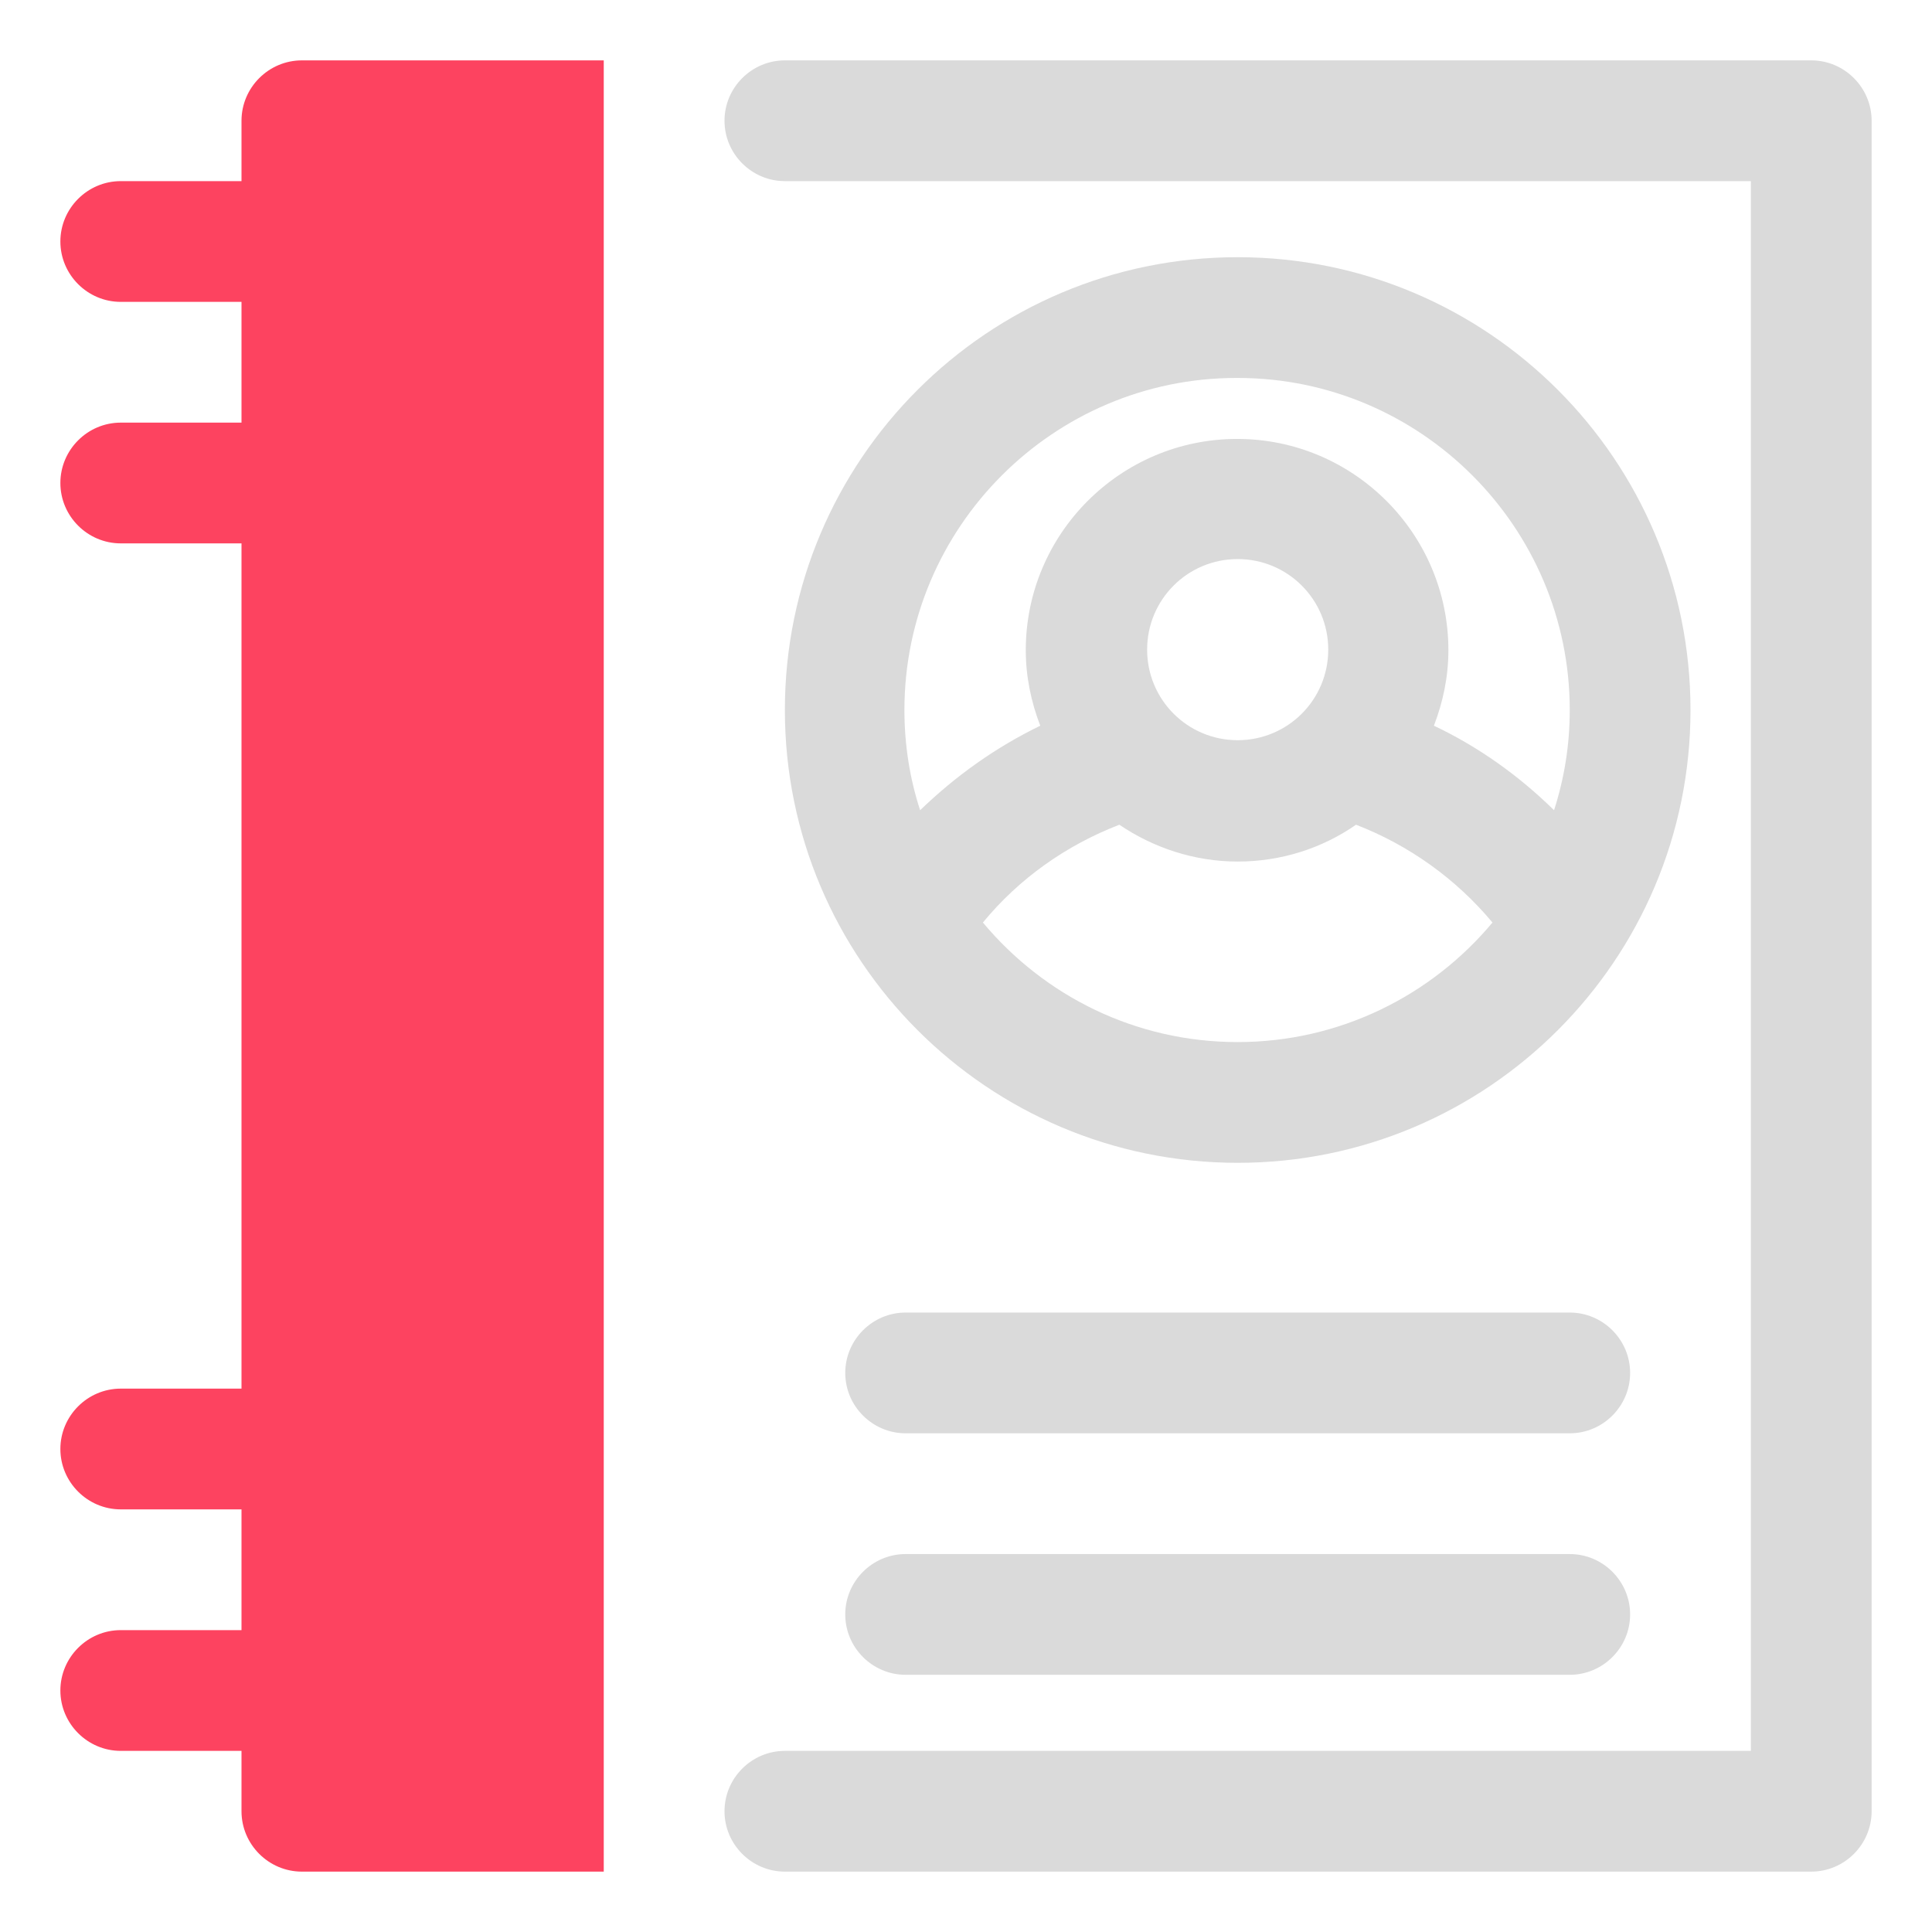 <?xml version="1.0" encoding="UTF-8"?>
<svg id="OBJECT" xmlns="http://www.w3.org/2000/svg" viewBox="0 0 32 32">
  <defs>
    <style>
      .cls-1 {
        fill: #FD4360;
      }

      .cls-1, .cls-2 {
        stroke-width: 0px;
      }

      .cls-2 {
        fill: #dadada;
      }
    </style>
  </defs>
  <g>
    <path class="cls-2" d="m30,1H13c-.55,0-1,.45-1,1s.45,1,1,1h16v26H13c-.55,0-1,.45-1,1s.45,1,1,1h17c.55,0,1-.45,1-1V2c0-.55-.45-1-1-1Z"/>
    <path class="cls-2" d="m26,25.74h-11c-.55,0-1,.45-1,1s.45,1,1,1h11c.55,0,1-.45,1-1s-.45-1-1-1Z"/>
    <path class="cls-2" d="m26,21.74h-11c-.55,0-1,.45-1,1s.45,1,1,1h11c.55,0,1-.45,1-1s-.45-1-1-1Z"/>
    <path class="cls-2" d="m20.5,4.26c-4.14,0-7.5,3.36-7.5,7.5s3.36,7.5,7.5,7.5,7.5-3.36,7.5-7.5-3.36-7.5-7.5-7.5Zm0,2c3.03,0,5.5,2.47,5.5,5.5,0,.58-.09,1.13-.26,1.66-.58-.57-1.25-1.05-1.99-1.4.15-.39.24-.81.24-1.25,0-1.93-1.57-3.5-3.5-3.5s-3.5,1.57-3.5,3.5c0,.44.09.86.24,1.25-.74.36-1.4.83-1.99,1.4-.17-.52-.26-1.08-.26-1.66,0-3.03,2.47-5.5,5.5-5.5Zm1.5,4.5c0,.83-.67,1.5-1.5,1.5s-1.5-.67-1.5-1.5.67-1.5,1.5-1.5,1.5.67,1.5,1.5Zm-1.5,6.5c-1.7,0-3.21-.77-4.22-1.98.6-.73,1.38-1.28,2.26-1.62.56.38,1.24.61,1.96.61s1.4-.22,1.96-.61c.88.34,1.66.9,2.26,1.62-1.01,1.21-2.53,1.98-4.22,1.98Z"/>
  </g>
  <path class="cls-1" d="m4,2v1h-2c-.55,0-1,.45-1,1s.45,1,1,1h2v2h-2c-.55,0-1,.45-1,1s.45,1,1,1h2v14h-2c-.55,0-1,.45-1,1s.45,1,1,1h2v2h-2c-.55,0-1,.45-1,1s.45,1,1,1h2v1c0,.55.45,1,1,1h5V1h-5c-.55,0-1,.45-1,1Z"/>
</svg>